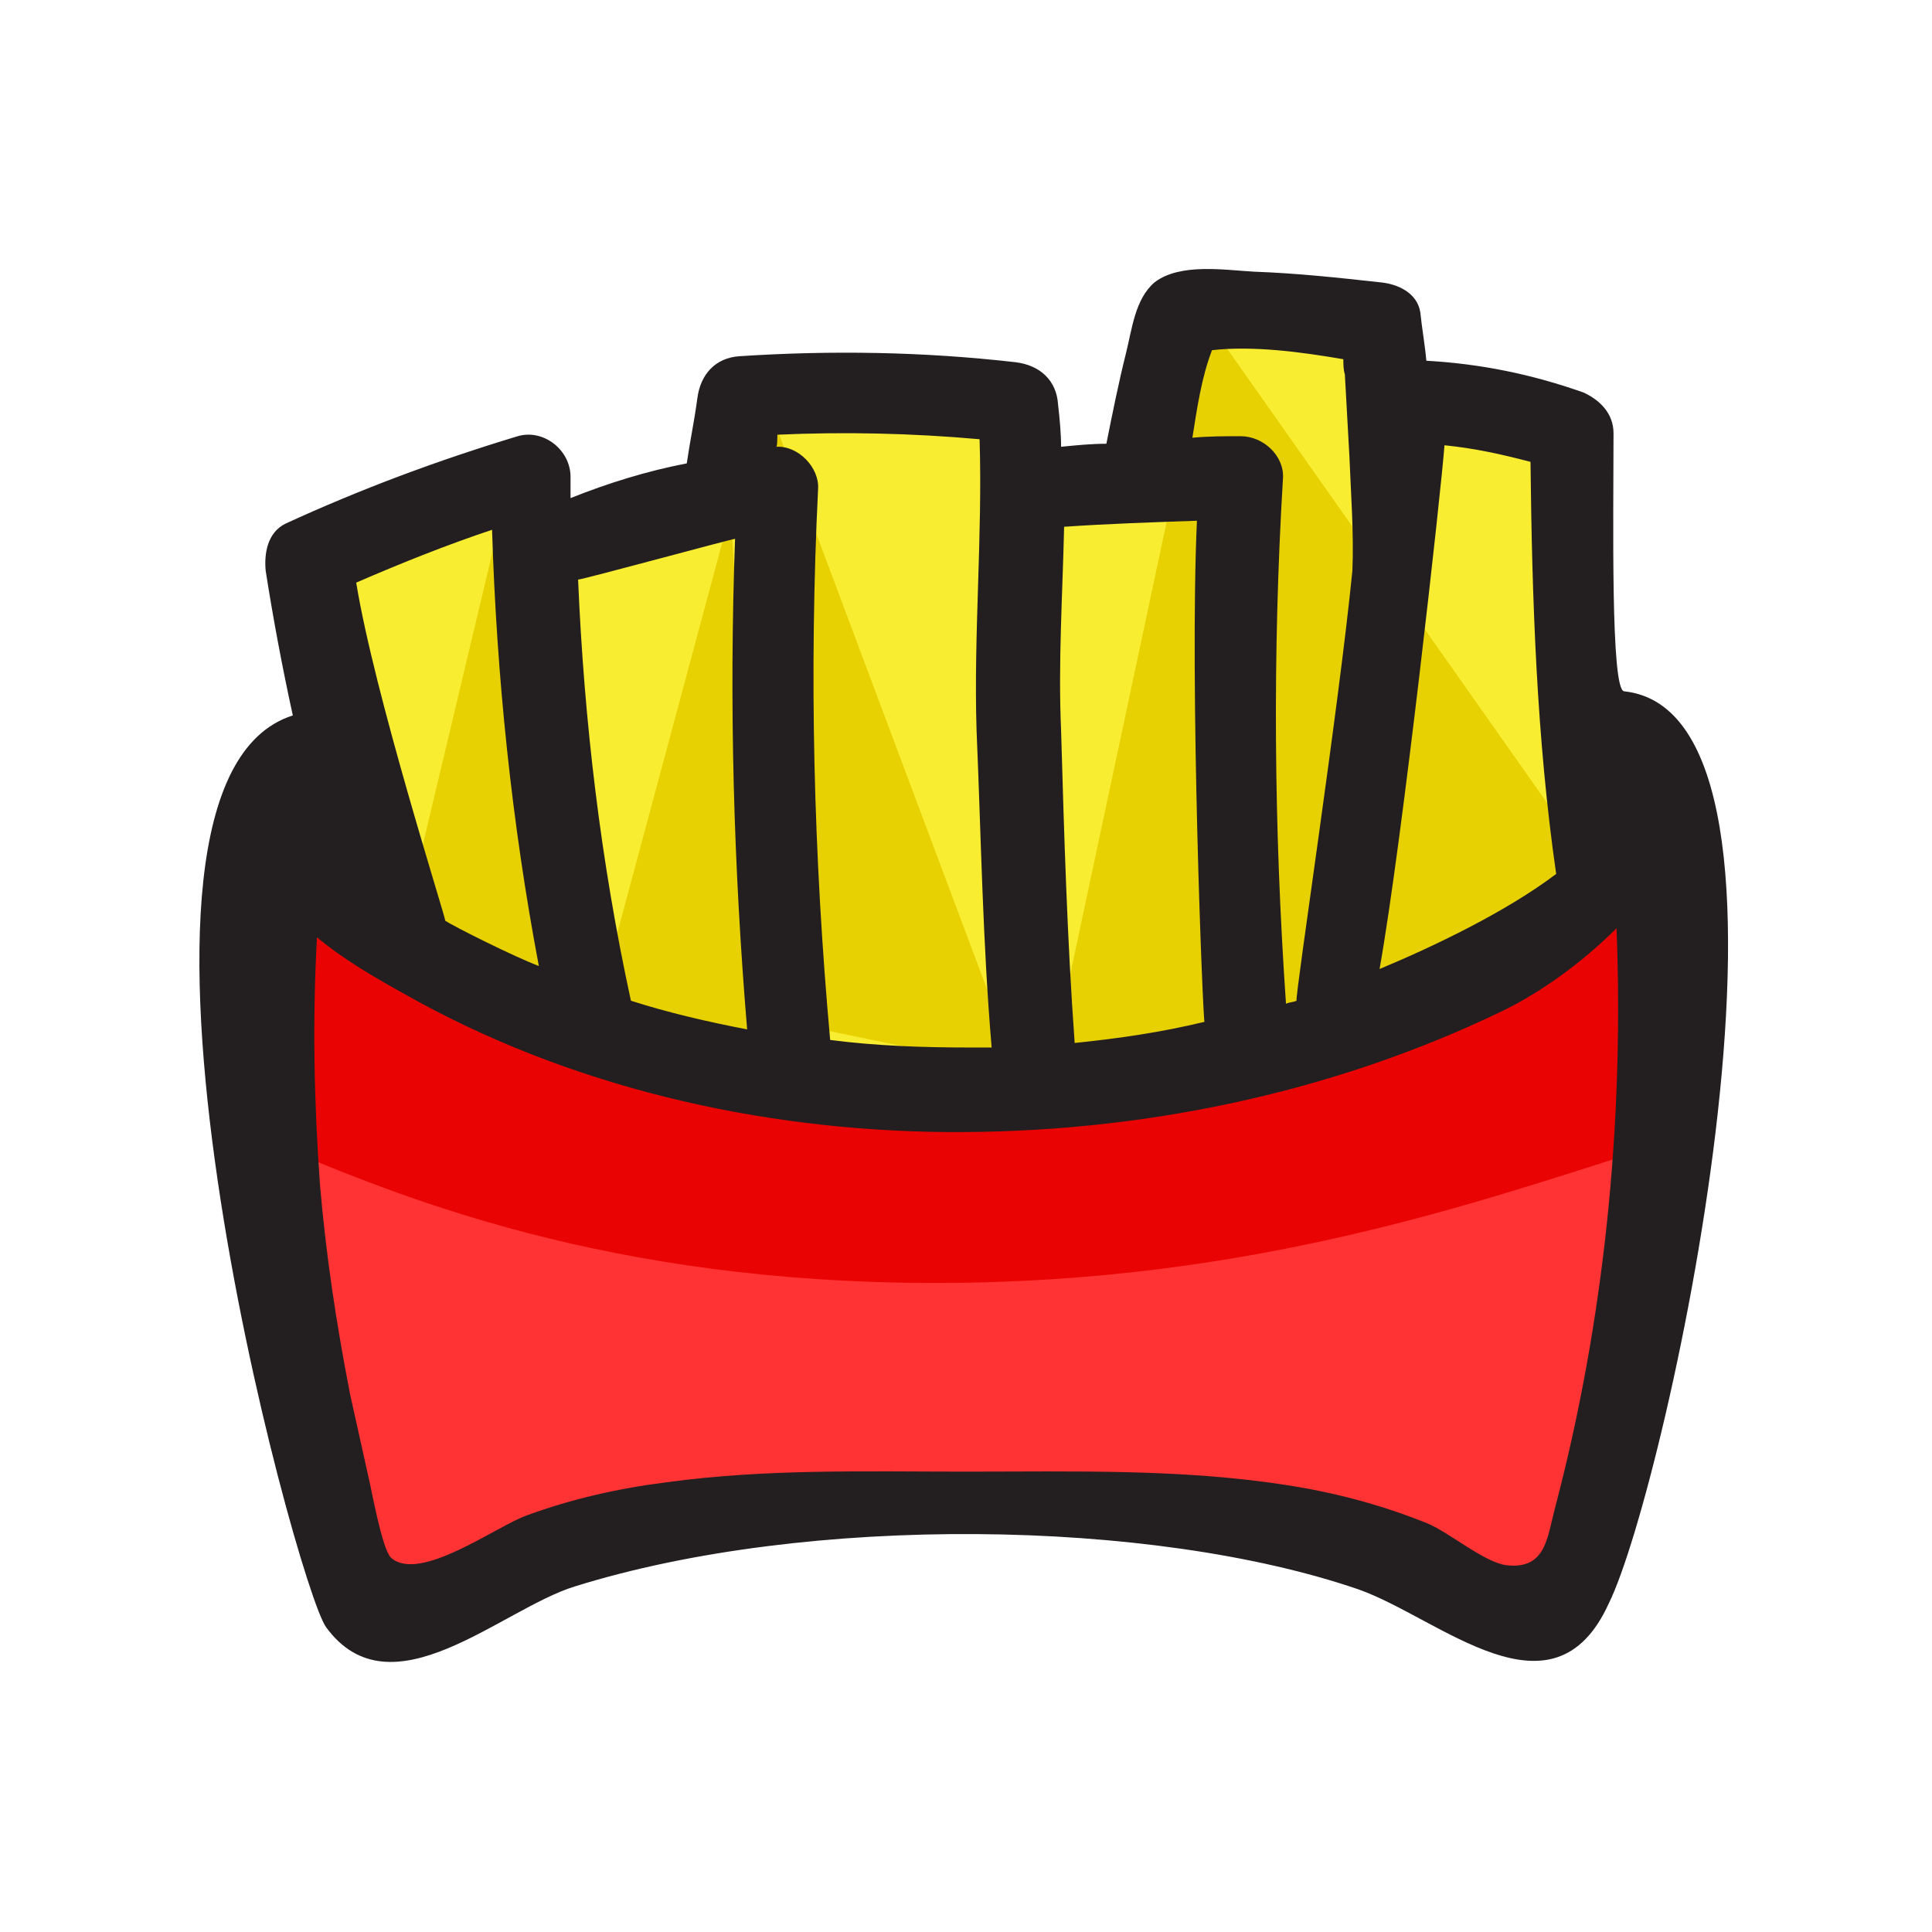 <?xml version="1.0" ?><svg id="Layer_1" style="enable-background:new 0 0 128 128;" version="1.1" viewBox="0 0 128 128" xml:space="preserve" xmlns="http://www.w3.org/2000/svg" xmlns:xlink="http://www.w3.org/1999/xlink"><style type="text/css">
	.st0{fill:#F9ED32;}
	.st1{fill:#E8D103;}
	.st2{fill:#FF3333;}
	.st3{fill:#EA0303;}
	.st4{fill:#231F20;}
</style><path class="st0" d="M19.9,36.8l14.8-4.3l3.4,2.1l9.6-2.1l2.6-6.5H67v6.5l7.8-2.2l3.3-8.9l13.4,0.1l2.8,5.2l9.4,1.8l2.4,29.8  c0,0-21.4,16.8-42.1,14.5s-41.5-13-41.5-13L19.9,36.8z"/><polygon class="st1" points="33.6,32.5 26.6,61.9 37.6,67.4 "/><polygon class="st1" points="48.4,33.9 39.8,65.9 50.8,71.4 "/><polygon class="st1" points="50.8,26.6 52.5,67.8 67.4,70.9 "/><polygon class="st1" points="80.1,21.4 69,73.5 106.8,59.3 "/><path class="st2" d="M108.8,76.2c-0.5,13-1.8,27.7-4.8,29.6c-5.3,3.5-3.8-5.6-35-5.6s-42.4,6.4-42.4,6.4s-2.7-3.2-5.1-9.9  c-1.8-5-3.3-11.9-3.3-21c8.2,3.5,21.8,6.8,43.5,6.8C82.6,82.6,98,79.6,108.8,76.2z"/><path class="st3" d="M109,70.6c-0.1,1.8-0.1,3.7-0.2,5.6C98,79.6,82.9,85,62,85c-21.8,0-35.5-5.7-43.8-9.2c0-5.2,0.5-11,1.7-17.6  c0,0,13,14.5,46.1,14.5S109.2,56,109.2,56S109.2,62.4,109,70.6z"/><path class="st4" d="M107.6,45.8c-0.9-0.1-0.7-11.5-0.7-17.1c0-1.3-0.9-2.2-2-2.7c-3.4-1.2-6.8-1.9-10.4-2.1  c-0.1-1.1-0.3-2.2-0.4-3.2c-0.2-1.3-1.5-1.9-2.7-2c-2.7-0.3-5.5-0.6-8.3-0.7c-1.9-0.1-4.9-0.6-6.6,0.7c-1.3,1.1-1.5,3.1-1.9,4.7  c-0.5,2-0.9,4-1.3,6c-1,0-2,0.1-3,0.2c0-0.9-0.1-1.9-0.2-2.8c-0.1-1.6-1.2-2.6-2.8-2.8c-6.1-0.7-12.2-0.8-18.3-0.4  c-1.6,0.1-2.6,1.2-2.8,2.8c-0.2,1.5-0.5,2.9-0.7,4.3c-2.6,0.5-5.2,1.3-7.7,2.3c0-0.5,0-0.9,0-1.4c0-1.8-1.8-3.2-3.5-2.7  c-5.3,1.6-10.4,3.5-15.4,5.8c-1.2,0.6-1.4,2-1.3,3.1c0.5,3.2,1.1,6.4,1.8,9.6c-14.2,4.5,0.2,57.6,2.2,60.4  c4.3,5.9,11.6-1.2,16.5-2.7c15.4-4.8,38.2-4.5,51.9,0.2c5.4,1.9,12.9,9.1,16.6,0.9C110.4,98.5,121.7,47.3,107.6,45.8z M95.7,29.5  c2,0.2,3.8,0.6,5.7,1.1c0.1,9.1,0.4,18.3,1.7,27.3c-3.3,2.5-8.1,4.8-11.7,6.3C92.9,55.8,95.5,32.3,95.7,29.5z M80.3,23.2  c2.7-0.3,5.8,0.1,8.7,0.6c0,0.3,0,0.7,0.1,1c0.1,1.8,0.2,3.6,0.3,5.4c0.1,2.5,0.3,5.1,0.2,7.6c-0.9,9.1-3.8,28.1-3.7,28.5  c-0.2,0.1-0.5,0.1-0.7,0.2c-0.8-11.6-0.9-23.2-0.2-34.8c0.1-1.5-1.3-2.8-2.8-2.8c-1.1,0-2.1,0-3.2,0.1C79.3,27.1,79.6,25,80.3,23.2z   M71.2,69.1c-0.5-6.9-0.7-13.8-0.9-20.7c-0.2-4.5,0.1-9,0.2-13.5c2.9-0.2,5.9-0.3,8.8-0.4c-0.5,10.9,0.4,33.1,0.5,33.2  C76.9,68.4,74.1,68.8,71.2,69.1z M51.5,28.8c4.5-0.2,8.9-0.1,13.4,0.3c0.2,6.4-0.4,12.9-0.2,19.3c0.3,7,0.4,14,1,21  c-0.5,0-0.9,0-1.4,0c-3.1,0-6.2-0.1-9.3-0.5c-1.1-12.2-1.4-24.3-0.8-36.5c0.1-1.4-1.3-2.9-2.8-2.8C51.5,29.7,51.5,29.1,51.5,28.8z   M48.7,35.7c-0.4,10.9-0.1,21.7,0.8,32.5c-2.6-0.5-5.2-1.1-7.7-1.9c-2-9.2-3.1-18.5-3.5-27.9C38.6,38.4,48.5,35.7,48.7,35.7z   M29.5,61c0-0.3-4.7-15-5.9-22.4c3-1.3,6-2.5,9-3.5c0.3,9.7,1.3,19.4,3.1,28.9C34.1,63.4,30.1,61.4,29.5,61z M103,100  c-0.5,1.9-0.6,4-3.2,3.7c-1.5-0.2-3.8-2.2-5.3-2.8c-3-1.2-6-2-9.2-2.5c-7-1.1-14.2-0.9-21.3-0.9c-6.6,0-13.2-0.2-19.8,0.7  c-3.2,0.4-6.3,1.1-9.3,2.2c-2,0.7-7.1,4.5-9,2.8c-0.6-0.6-1.3-4.6-1.5-5.4c-0.4-1.8-0.8-3.6-1.2-5.4c-0.9-4.6-1.6-9.2-2-13.9  c-0.4-5.5-0.5-11-0.2-16.4c1.8,1.5,3.9,2.7,5.7,3.7c10.9,6.2,23.6,9.1,36,9.2c12.6,0.1,25.4-2.5,36.8-8c2.5-1.2,5.3-3.2,7.6-5.5  C107.6,74.4,106.3,87.5,103,100z"/></svg>